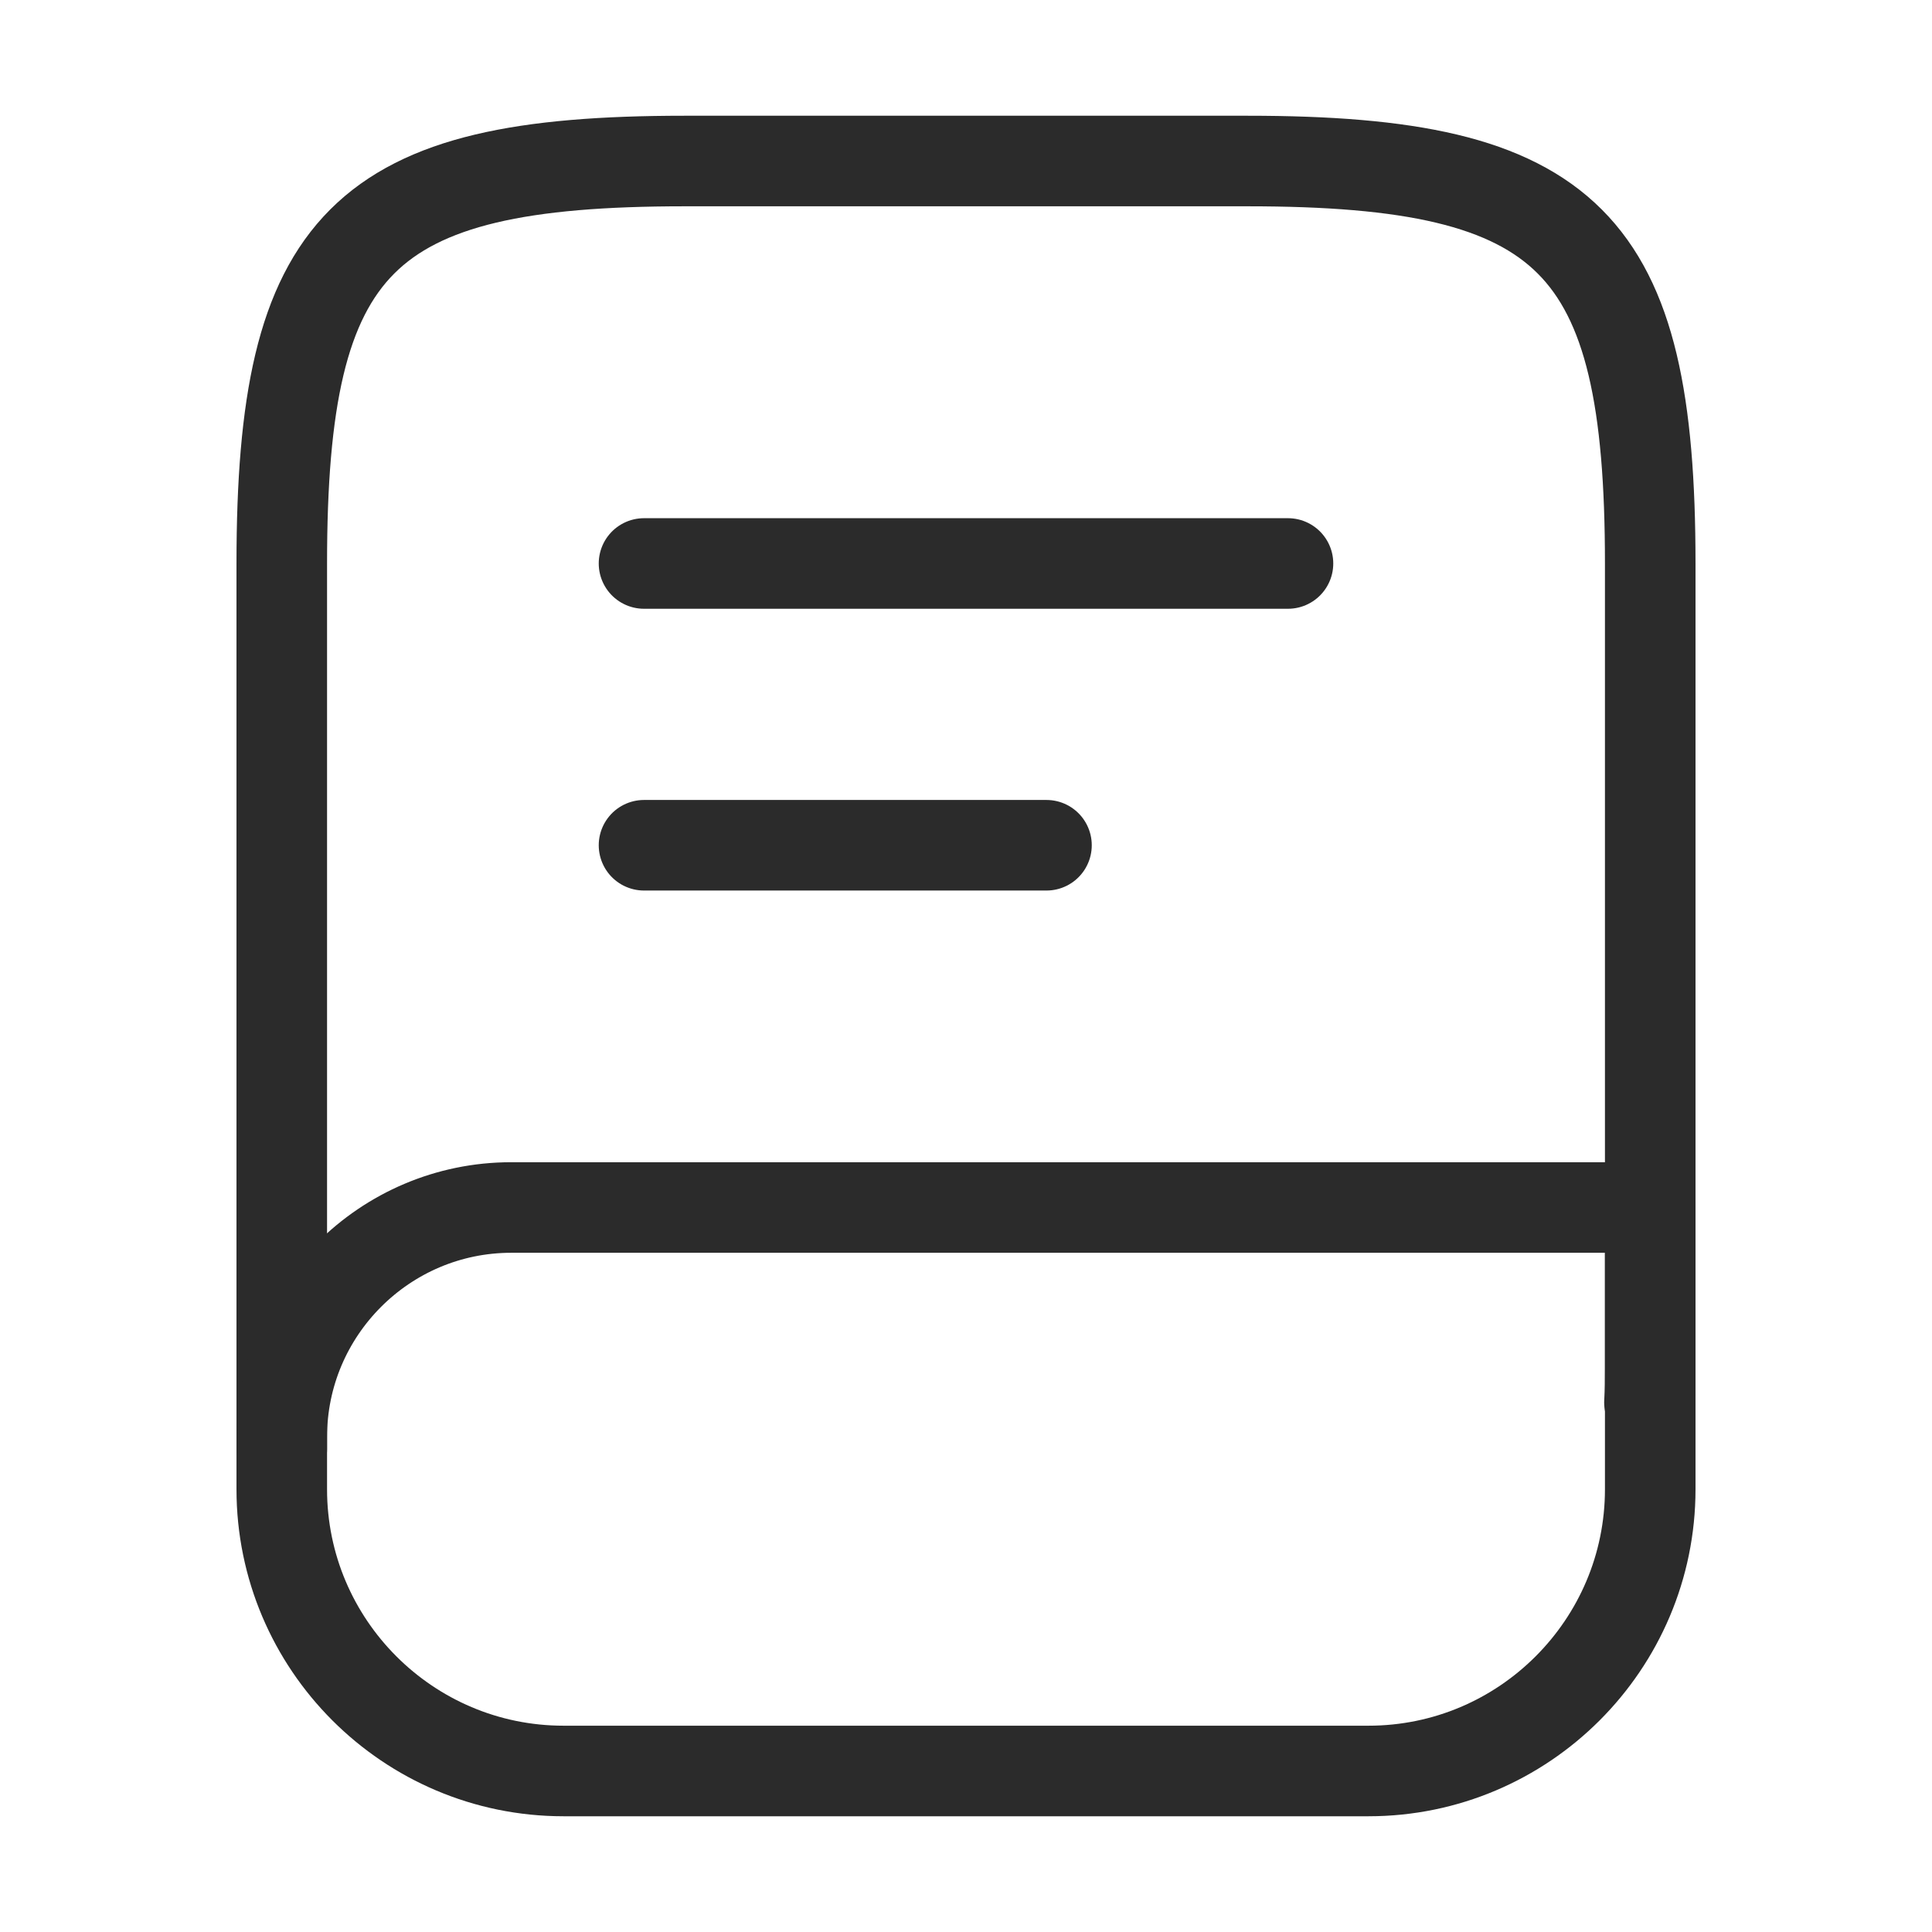 <svg width="32" height="32" viewBox="0 0 32 32" fill="none" xmlns="http://www.w3.org/2000/svg">
<path d="M4.667 24V9.333C4.667 4 6 2.667 11.333 2.667H20.667C26 2.667 27.333 4 27.333 9.333V22.667C27.333 22.853 27.333 23.04 27.32 23.227" stroke="#2B2B2B" stroke-width="1.5" stroke-linecap="round" stroke-linejoin="round"/>
<path d="M10.667 9.333H21.333M10.667 14H17.333M8.467 20H27.333V24.667C27.333 27.24 25.24 29.333 22.667 29.333H9.333C6.76 29.333 4.667 27.24 4.667 24.667V23.8C4.667 21.707 6.373 20 8.467 20Z" stroke="#2B2B2B" stroke-width="1.5" stroke-linecap="round" stroke-linejoin="round"/>
</svg>
